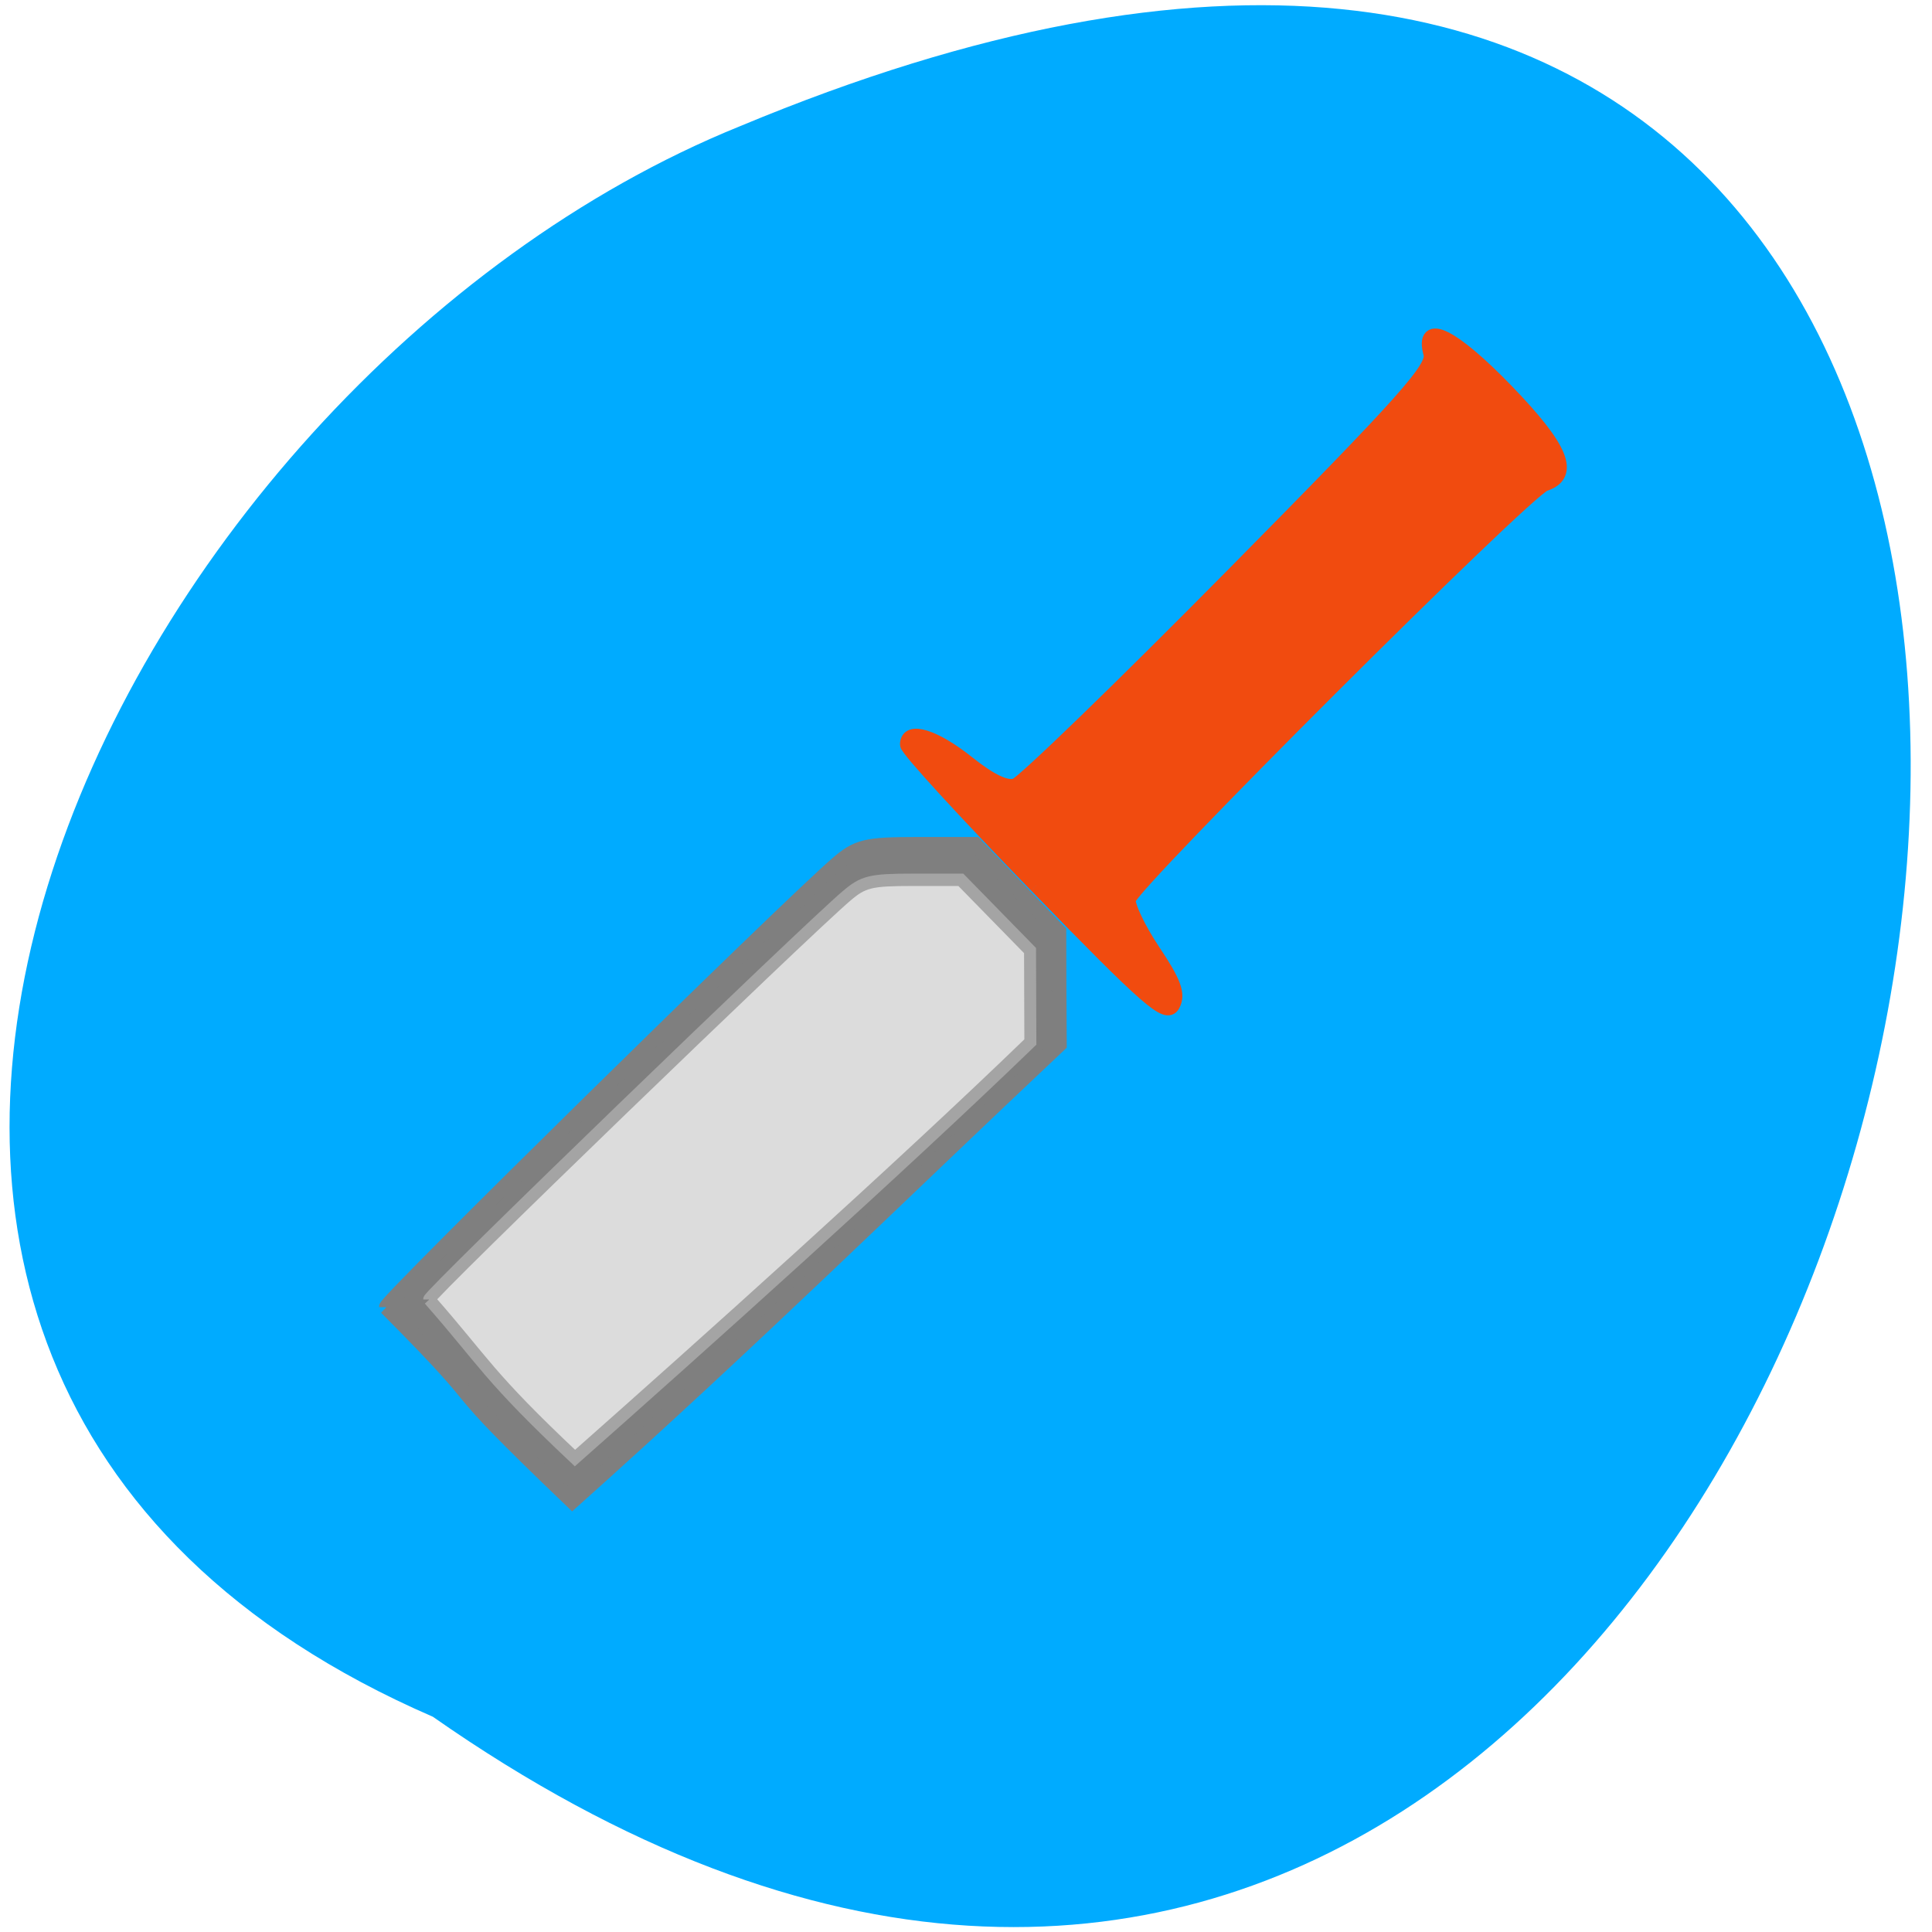 <svg xmlns="http://www.w3.org/2000/svg" viewBox="0 0 48 48"><path d="m 10.754 42.652 c 38.37 26.836 55.29 -59.41 7.621 -39.512 c -15.684 6.355 -27.629 30.828 -7.621 39.512" fill="#00abff"/><g transform="matrix(0.206 0 0 0.212 -0.635 -4.719)"><g stroke-width="1.768"><path d="m 128.07 126.01 c -8.555 -8.549 -15.558 -15.977 -15.558 -16.51 c 0 -1.894 3.331 -0.882 7.306 2.225 c 2.744 2.114 4.618 2.997 5.754 2.629 c 0.908 -0.294 12.681 -11.362 26.14 -24.599 c 21.07 -20.72 24.396 -24.36 23.923 -26.07 c -1.117 -3.916 2.669 -2.078 9.161 4.449 c 6.643 6.692 7.949 9.744 4.58 10.81 c -2.252 0.717 -49.796 46.827 -50.19 48.684 c -0.17 0.735 1.173 3.475 2.953 6.085 c 2.555 3.695 3.066 5.074 2.385 6.288 c -0.757 1.361 -3.01 -0.552 -16.447 -13.991" fill="#f14b0f" stroke="#f14b0f"/><path d="m 49.674 175.45 c 0 -0.735 48.15 -46.735 54.3 -51.883 c 2.479 -2.096 3.501 -2.335 9.747 -2.335 h 6.965 l 10.11 10.222 l 0.019 6.6 l 0.038 6.6 c -19.04 17.411 -36.434 34.14 -58.748 53.54 c -17.772 -16.547 -7.873 -8.512 -22.447 -22.724" fill="#7f7f7f" stroke="#7f7f7f"/></g><path d="m 54.841 174.55 c 0 -0.607 45.25 -43.09 50.33 -47.29 c 2.044 -1.691 2.896 -1.894 8.04 -1.894 h 5.754 l 4.183 4.155 l 4.164 4.137 l 0.019 5.368 l 0.019 5.35 c -15.936 14.966 -39.42 35.428 -54.925 48.757 c -10.599 -9.707 -10.788 -11.09 -17.564 -18.587" fill="#dcdcdc" stroke="#a4a4a4" stroke-width="1.447"/></g></svg>